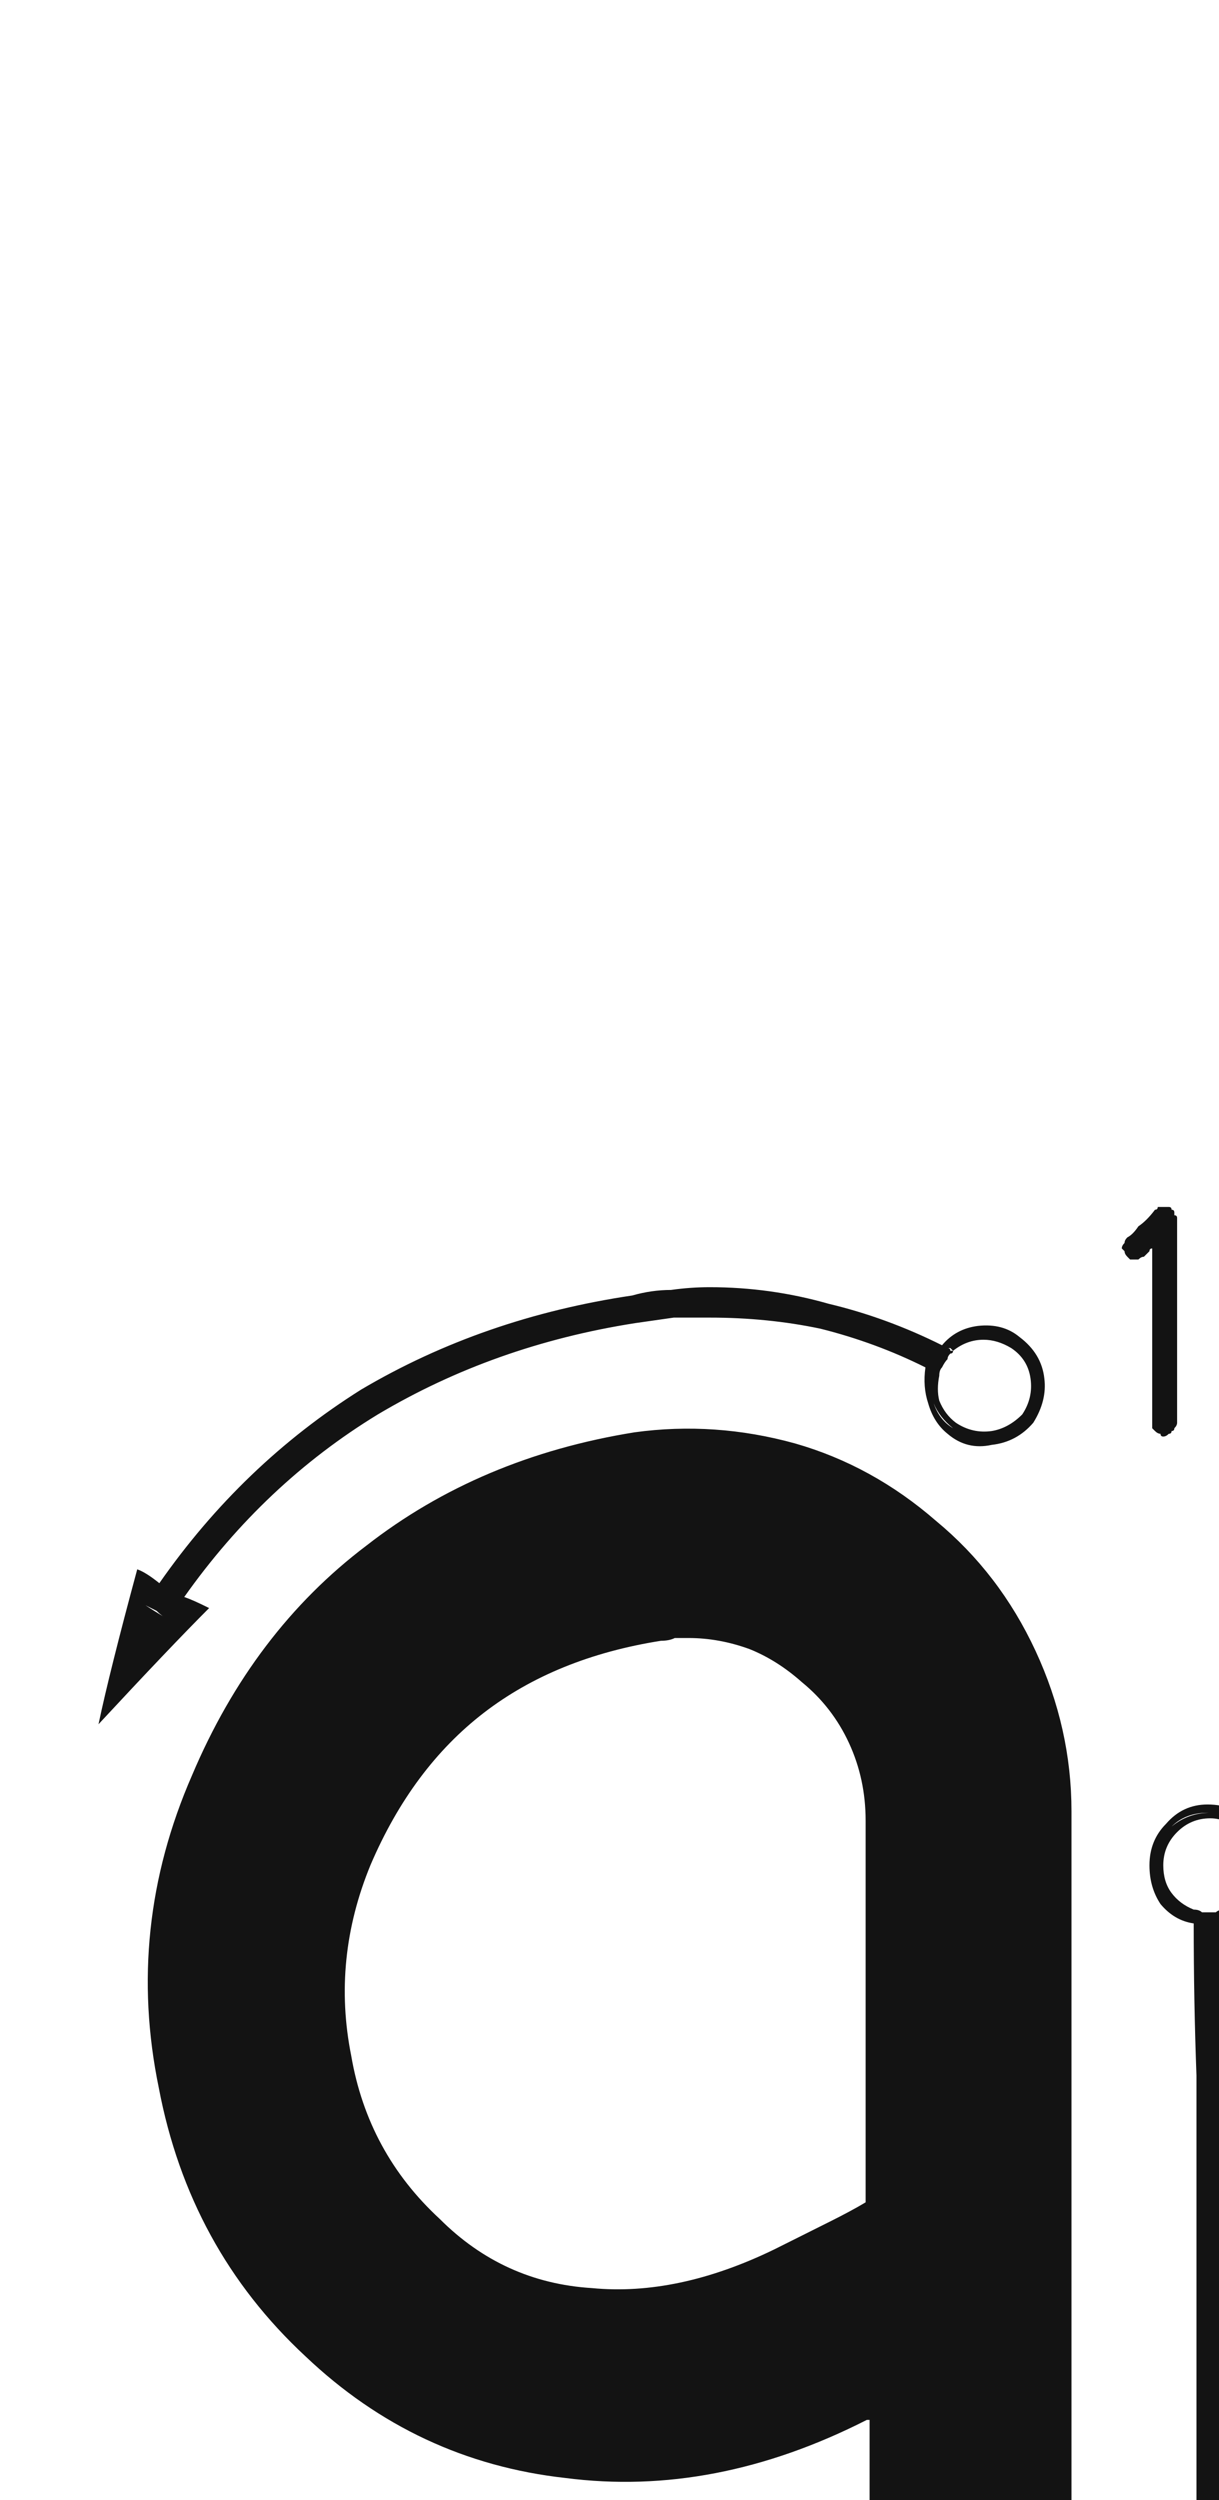 <svg xmlns="http://www.w3.org/2000/svg" width="99" height="203" viewBox="0 0 99 203"><path fill="#131313" d="M1578.02,181.661 C1578.02,182.26 1578.02,182.709 1578.02,183.008 C1578.02,183.458 1578.02,183.907 1578.02,184.356 C1578.02,194.239 1578.02,192.913 1578.02,212.38 C1578.02,226.755 1575.923,237.536 1571.73,244.723 C1567.538,251.911 1562.746,256.852 1557.355,259.548 C1554.361,261.045 1551.441,262.018 1548.596,262.467 C1545.601,263.066 1542.906,263.366 1540.51,263.366 C1533.322,263.366 1526.734,261.494 1520.744,257.751 C1514.755,254.007 1510.113,248.841 1506.818,242.253 C1505.92,240.306 1505.77,238.285 1506.369,236.188 C1507.118,233.942 1508.54,232.37 1510.637,231.471 C1512.583,230.423 1514.68,230.273 1516.926,231.022 C1519.022,231.771 1520.52,233.118 1521.418,235.065 C1523.215,238.809 1525.835,241.729 1529.279,243.825 C1532.723,245.921 1536.467,246.969 1540.51,246.969 C1541.558,246.969 1542.831,246.895 1544.328,246.745 C1545.826,246.745 1547.398,246.37 1549.045,245.622 C1552.189,244.124 1555.109,241.055 1557.805,236.413 C1560.35,231.621 1561.623,223.61 1561.623,212.38 C1561.623,205.342 1561.623,210.71 1561.623,196.485 C1561.623,196.485 1561.548,196.485 1561.398,196.485 C1553.163,200.678 1545.002,202.25 1536.916,201.202 C1528.83,200.303 1521.792,197.009 1515.803,191.319 C1509.514,185.479 1505.546,178.217 1503.898,169.532 C1502.102,160.847 1503,152.387 1506.594,144.151 C1509.888,136.365 1514.605,130.15 1520.744,125.508 C1526.883,120.717 1534.146,117.647 1542.531,116.299 C1546.874,115.701 1551.216,116 1555.559,117.198 C1559.751,118.396 1563.57,120.492 1567.014,123.487 C1570.458,126.332 1573.153,129.851 1575.1,134.044 C1577.046,138.236 1578.02,142.579 1578.02,147.071 C1578.02,152.911 1578.02,158.676 1578.02,164.366 C1578.02,170.206 1578.02,175.971 1578.02,181.661 Z M1553.889,182.639 C1555.686,181.74 1557.184,180.992 1558.382,180.393 C1559.579,179.794 1560.553,179.27 1561.301,178.82 C1561.301,171.932 1561.301,161.6 1561.301,147.824 C1561.301,145.578 1560.852,143.482 1559.954,141.535 C1559.055,139.589 1557.783,137.941 1556.135,136.594 C1554.788,135.396 1553.365,134.497 1551.868,133.898 C1550.221,133.299 1548.574,133 1546.926,133 C1546.627,133 1546.253,133 1545.803,133 C1545.504,133.15 1545.13,133.225 1544.68,133.225 C1538.99,134.123 1534.199,136.07 1530.305,139.064 C1526.412,142.059 1523.342,146.177 1521.096,151.418 C1519,156.509 1518.476,161.675 1519.524,166.916 C1520.423,172.157 1522.818,176.574 1526.712,180.168 C1530.156,183.612 1534.273,185.484 1539.065,185.783 C1543.707,186.232 1548.648,185.184 1553.889,182.639 Z M1587.945,156.174 C1588.245,156.324 1588.469,156.398 1588.619,156.398 C1588.769,156.398 1588.993,156.398 1589.293,156.398 C1589.443,156.398 1589.592,156.398 1589.742,156.398 C1589.892,156.398 1590.117,156.324 1590.416,156.174 C1590.416,161.714 1590.416,169.875 1590.416,180.656 C1590.416,181.255 1590.416,181.929 1590.416,182.678 C1590.416,183.426 1590.416,184.1 1590.416,184.699 C1590.416,191.587 1590.416,201.844 1590.416,215.471 C1589.817,215.471 1589.068,215.471 1588.17,215.471 C1588.17,208.583 1588.17,198.326 1588.17,184.699 C1588.17,183.951 1588.17,183.277 1588.17,182.678 C1588.17,182.079 1588.17,181.405 1588.17,180.656 C1588.17,176.613 1588.17,172.57 1588.17,168.527 C1588.02,164.484 1587.945,160.367 1587.945,156.174 Z M1589.068,146.516 C1590.566,146.516 1591.764,147.04 1592.662,148.088 C1593.561,148.986 1594.01,150.109 1594.01,151.457 C1594.01,152.655 1593.71,153.703 1593.111,154.602 C1592.363,155.35 1591.464,155.874 1590.416,156.174 C1590.416,156.024 1590.416,155.874 1590.416,155.725 C1591.314,155.425 1592.063,154.901 1592.662,154.152 C1593.261,153.404 1593.561,152.505 1593.561,151.457 C1593.561,150.259 1593.111,149.211 1592.213,148.312 C1591.314,147.564 1590.266,147.189 1589.068,147.189 C1587.87,147.189 1586.897,147.564 1586.148,148.312 C1585.25,149.211 1584.801,150.259 1584.801,151.457 C1584.801,152.505 1585.1,153.404 1585.699,154.152 C1586.298,154.901 1587.047,155.425 1587.945,155.725 C1587.945,155.725 1587.945,155.874 1587.945,156.174 C1586.897,156.024 1585.999,155.5 1585.25,154.602 C1584.651,153.703 1584.352,152.655 1584.352,151.457 C1584.352,150.109 1584.801,148.986 1585.699,148.088 C1586.598,147.04 1587.721,146.516 1589.068,146.516 Z M1584.352,151.457 C1584.352,151.457 1584.352,151.382 1584.352,151.232 C1584.352,151.083 1584.352,151.008 1584.352,151.008 C1584.352,151.008 1584.352,151.083 1584.352,151.232 C1584.352,151.382 1584.352,151.457 1584.352,151.457 Z M1584.352,151.906 C1584.352,151.906 1584.352,151.831 1584.352,151.682 C1584.352,151.682 1584.352,151.607 1584.352,151.457 C1584.352,151.607 1584.352,151.682 1584.352,151.682 C1584.352,151.831 1584.352,151.906 1584.352,151.906 Z M1589.293,155.725 C1589.443,155.725 1589.592,155.725 1589.742,155.725 C1589.892,155.725 1590.117,155.725 1590.416,155.725 C1590.416,155.725 1590.416,155.874 1590.416,156.174 C1590.117,156.324 1589.892,156.398 1589.742,156.398 C1589.592,156.398 1589.443,156.398 1589.293,156.398 C1588.993,156.398 1588.769,156.398 1588.619,156.398 C1588.469,156.398 1588.245,156.324 1587.945,156.174 C1587.945,156.024 1587.945,155.874 1587.945,155.725 C1588.245,155.725 1588.469,155.725 1588.619,155.725 C1588.769,155.725 1588.993,155.725 1589.293,155.725 Z M1585.475,151.457 C1585.475,152.355 1585.699,153.104 1586.148,153.703 C1586.598,154.302 1587.197,154.751 1587.945,155.051 C1587.945,155.201 1587.945,155.425 1587.945,155.725 C1587.047,155.425 1586.298,154.901 1585.699,154.152 C1585.1,153.404 1584.801,152.505 1584.801,151.457 C1584.801,150.259 1585.25,149.211 1586.148,148.312 C1587.047,147.564 1588.095,147.189 1589.293,147.189 C1590.491,147.189 1591.464,147.564 1592.213,148.312 C1593.111,149.211 1593.561,150.259 1593.561,151.457 C1593.561,152.505 1593.261,153.404 1592.662,154.152 C1592.063,154.901 1591.314,155.425 1590.416,155.725 C1590.416,155.575 1590.416,155.35 1590.416,155.051 C1591.165,154.751 1591.764,154.302 1592.213,153.703 C1592.662,153.104 1592.887,152.355 1592.887,151.457 C1592.887,151.607 1592.887,151.682 1592.887,151.682 C1592.887,151.682 1592.887,151.757 1592.887,151.906 C1592.887,151.906 1592.887,151.906 1592.887,151.906 C1592.887,151.906 1592.887,151.906 1592.887,151.906 C1592.887,151.906 1592.887,151.906 1592.887,151.906 C1592.887,151.906 1592.887,151.906 1592.887,151.906 C1592.887,152.056 1592.887,152.131 1592.887,152.131 C1592.887,152.131 1592.887,152.131 1592.887,152.131 C1592.887,152.131 1592.887,152.131 1592.887,152.131 C1592.887,152.131 1592.887,152.056 1592.887,151.906 C1592.887,151.906 1592.887,151.906 1592.887,151.906 C1592.887,151.906 1592.887,151.906 1592.887,151.906 C1592.887,151.906 1592.887,151.906 1592.887,151.906 C1592.887,151.906 1592.887,151.906 1592.887,151.906 C1592.887,151.757 1592.887,151.682 1592.887,151.682 C1592.887,151.532 1592.887,151.457 1592.887,151.457 C1592.887,151.457 1592.887,151.382 1592.887,151.232 C1592.887,151.232 1592.887,151.232 1592.887,151.232 C1592.887,151.083 1592.887,151.008 1592.887,151.008 C1592.887,151.008 1592.887,151.008 1592.887,151.008 C1592.887,151.008 1592.887,151.008 1592.887,151.008 C1592.887,151.008 1592.887,151.008 1592.887,151.008 C1592.887,151.008 1592.887,150.933 1592.887,150.783 C1592.887,150.783 1592.887,150.783 1592.887,150.783 C1592.887,150.783 1592.887,150.858 1592.887,151.008 C1592.887,151.008 1592.887,151.008 1592.887,151.008 C1592.887,151.008 1592.887,151.008 1592.887,151.008 C1592.887,151.008 1592.887,151.008 1592.887,151.008 C1592.887,151.008 1592.887,151.008 1592.887,151.008 C1592.887,151.008 1592.887,151.083 1592.887,151.232 C1592.887,151.232 1592.887,151.232 1592.887,151.232 C1592.887,151.382 1592.887,151.457 1592.887,151.457 C1592.887,150.409 1592.512,149.51 1591.764,148.762 C1591.015,148.013 1590.191,147.639 1589.293,147.639 C1588.245,147.639 1587.346,148.013 1586.598,148.762 C1585.849,149.51 1585.475,150.409 1585.475,151.457 Z M1592.887,151.906 C1592.887,151.757 1592.887,151.682 1592.887,151.682 C1592.887,151.532 1592.887,151.457 1592.887,151.457 C1592.887,151.607 1592.887,151.682 1592.887,151.682 C1592.887,151.682 1592.887,151.757 1592.887,151.906 Z M1592.887,151.232 C1592.887,151.083 1592.887,151.008 1592.887,151.008 C1592.887,151.008 1592.887,151.008 1592.887,151.008 C1592.887,151.008 1592.887,151.008 1592.887,151.008 C1592.887,151.008 1592.887,151.083 1592.887,151.232 Z M1590.416,155.725 C1590.117,155.725 1589.892,155.725 1589.742,155.725 C1589.592,155.725 1589.443,155.725 1589.293,155.725 C1588.993,155.725 1588.769,155.725 1588.619,155.725 C1588.469,155.725 1588.245,155.725 1587.945,155.725 C1587.945,155.575 1587.945,155.35 1587.945,155.051 C1588.245,155.051 1588.469,155.126 1588.619,155.275 C1588.769,155.275 1588.993,155.275 1589.293,155.275 C1589.443,155.275 1589.592,155.275 1589.742,155.275 C1589.892,155.126 1590.117,155.051 1590.416,155.051 C1590.416,155.201 1590.416,155.275 1590.416,155.275 C1590.416,155.425 1590.416,155.575 1590.416,155.725 Z M1592.662,215.471 C1591.913,218.316 1590.79,222.508 1589.293,228.049 C1588.544,225.204 1587.421,221.011 1585.924,215.471 C1586.373,215.471 1591.614,215.471 1592.662,215.471 Z M1567.506,109.23 C1567.356,109.23 1567.281,109.305 1567.281,109.455 C1567.132,109.455 1567.057,109.53 1567.057,109.68 C1566.907,109.829 1566.757,110.054 1566.607,110.354 C1566.458,110.653 1566.308,110.878 1566.158,111.027 C1563.463,109.68 1560.618,108.632 1557.623,107.883 C1554.778,107.284 1551.783,106.984 1548.639,106.984 C1547.59,106.984 1546.617,106.984 1545.719,106.984 C1544.671,107.134 1543.622,107.284 1542.574,107.434 C1534.938,108.632 1527.975,111.102 1521.686,114.846 C1515.546,118.589 1510.305,123.531 1505.963,129.67 C1505.514,129.37 1504.84,128.996 1503.941,128.547 C1508.434,122.108 1513.899,116.867 1520.338,112.824 C1526.926,108.931 1534.264,106.385 1542.35,105.188 C1543.398,104.888 1544.446,104.738 1545.494,104.738 C1546.542,104.589 1547.59,104.514 1548.639,104.514 C1551.933,104.514 1555.152,104.963 1558.297,105.861 C1561.441,106.61 1564.511,107.733 1567.506,109.23 Z M1502.818,130.344 C1503.268,130.643 1503.867,131.018 1504.615,131.467 C1504.915,131.167 1505.139,130.868 1505.289,130.568 C1505.589,130.269 1505.813,129.969 1505.963,129.67 C1506.412,129.82 1507.086,130.119 1507.984,130.568 C1505.888,132.665 1502.893,135.809 1499,140.002 C1499.599,137.157 1500.647,132.964 1502.145,127.424 C1502.594,127.574 1503.193,127.948 1503.941,128.547 C1503.792,128.846 1503.642,129.146 1503.492,129.445 C1503.193,129.745 1502.968,130.044 1502.818,130.344 Z M1502.818,130.344 C1502.968,130.044 1503.193,129.745 1503.492,129.445 C1503.642,129.146 1503.792,128.846 1503.941,128.547 C1504.391,128.697 1505.064,129.071 1505.963,129.67 C1505.813,129.969 1505.589,130.269 1505.289,130.568 C1505.139,130.868 1504.915,131.167 1504.615,131.467 C1504.316,131.317 1504.016,131.092 1503.717,130.793 C1503.417,130.643 1503.118,130.493 1502.818,130.344 Z M1567.73,116.193 C1567.73,116.343 1567.805,116.418 1567.955,116.418 C1567.955,116.418 1567.955,116.418 1567.955,116.418 C1567.955,116.418 1567.955,116.418 1567.955,116.418 C1567.805,116.418 1567.73,116.343 1567.73,116.193 Z M1573.795,108.557 C1574.993,109.455 1575.667,110.578 1575.816,111.926 C1575.966,113.124 1575.667,114.322 1574.918,115.52 C1574.02,116.568 1572.896,117.167 1571.549,117.316 C1570.201,117.616 1569.003,117.316 1567.955,116.418 C1567.206,115.819 1566.682,114.995 1566.383,113.947 C1566.083,113.049 1566.008,112.076 1566.158,111.027 C1566.308,111.177 1566.458,111.252 1566.607,111.252 C1566.607,111.252 1566.682,111.327 1566.832,111.477 C1566.533,112.225 1566.533,113.049 1566.832,113.947 C1567.132,114.846 1567.656,115.52 1568.404,115.969 C1569.303,116.717 1570.351,117.017 1571.549,116.867 C1572.747,116.717 1573.72,116.118 1574.469,115.07 C1575.217,114.172 1575.442,113.124 1575.143,111.926 C1574.993,110.728 1574.469,109.755 1573.57,109.006 C1572.672,108.407 1571.699,108.182 1570.65,108.332 C1569.602,108.332 1568.704,108.706 1567.955,109.455 C1567.805,109.455 1567.73,109.38 1567.73,109.23 C1567.581,109.23 1567.506,109.23 1567.506,109.23 C1568.255,108.332 1569.228,107.808 1570.426,107.658 C1571.773,107.508 1572.896,107.808 1573.795,108.557 Z M1567.506,109.904 C1567.356,110.204 1567.206,110.428 1567.057,110.578 C1566.907,110.878 1566.832,111.177 1566.832,111.477 C1566.682,111.327 1566.607,111.252 1566.607,111.252 C1566.458,111.252 1566.308,111.177 1566.158,111.027 C1566.308,110.878 1566.458,110.653 1566.607,110.354 C1566.757,110.054 1566.907,109.829 1567.057,109.68 C1567.057,109.53 1567.132,109.455 1567.281,109.455 C1567.281,109.305 1567.356,109.23 1567.506,109.23 C1567.506,109.23 1567.581,109.23 1567.73,109.23 C1567.73,109.38 1567.805,109.455 1567.955,109.455 C1567.805,109.455 1567.73,109.53 1567.73,109.68 C1567.581,109.829 1567.506,109.904 1567.506,109.904 Z M1573.121,109.455 C1572.372,109.006 1571.624,108.781 1570.875,108.781 C1569.977,108.781 1569.153,109.081 1568.404,109.68 C1568.404,109.68 1568.329,109.605 1568.18,109.455 C1568.18,109.455 1568.105,109.455 1567.955,109.455 C1568.704,108.706 1569.602,108.332 1570.65,108.332 C1571.699,108.182 1572.672,108.407 1573.57,109.006 C1574.469,109.755 1574.993,110.728 1575.143,111.926 C1575.442,113.124 1575.217,114.172 1574.469,115.07 C1573.72,116.118 1572.747,116.717 1571.549,116.867 C1570.351,117.017 1569.303,116.717 1568.404,115.969 C1567.656,115.37 1567.132,114.696 1566.832,113.947 C1566.533,113.049 1566.533,112.225 1566.832,111.477 C1566.832,111.477 1566.907,111.477 1567.057,111.477 C1567.057,111.477 1567.132,111.551 1567.281,111.701 C1567.132,112.45 1567.132,113.124 1567.281,113.723 C1567.581,114.471 1568.03,115.07 1568.629,115.52 C1569.527,116.118 1570.501,116.343 1571.549,116.193 C1572.447,116.044 1573.271,115.594 1574.02,114.846 C1574.618,113.947 1574.843,112.974 1574.693,111.926 C1574.544,110.878 1574.02,110.054 1573.121,109.455 C1573.72,109.904 1573.87,110.054 1573.57,109.904 C1573.421,109.755 1573.196,109.605 1572.896,109.455 C1572.896,109.455 1572.971,109.455 1573.121,109.455 C1573.121,109.455 1573.121,109.455 1573.121,109.455 Z M1572.896,109.455 C1573.196,109.605 1573.421,109.755 1573.57,109.904 C1573.87,110.054 1573.72,109.904 1573.121,109.455 C1573.121,109.455 1573.121,109.455 1573.121,109.455 C1572.971,109.455 1572.896,109.455 1572.896,109.455 Z M1566.832,111.477 C1566.832,111.177 1566.907,110.878 1567.057,110.578 C1567.206,110.428 1567.356,110.204 1567.506,109.904 C1567.506,109.904 1567.581,109.829 1567.73,109.68 C1567.73,109.53 1567.805,109.455 1567.955,109.455 C1568.105,109.455 1568.18,109.53 1568.18,109.68 C1568.329,109.68 1568.404,109.68 1568.404,109.68 C1568.404,109.829 1568.329,109.904 1568.18,109.904 C1568.03,110.054 1567.955,110.204 1567.955,110.354 C1567.805,110.503 1567.656,110.728 1567.506,111.027 C1567.356,111.177 1567.281,111.402 1567.281,111.701 C1567.132,111.701 1567.057,111.626 1567.057,111.477 C1566.907,111.477 1566.832,111.477 1566.832,111.477 Z M1584.576,115.52 C1584.576,114.022 1584.576,112.076 1584.576,109.68 C1584.576,107.284 1584.576,104.514 1584.576,101.369 C1584.426,101.369 1584.352,101.444 1584.352,101.594 C1584.202,101.743 1584.052,101.893 1583.902,102.043 C1583.753,102.043 1583.603,102.118 1583.453,102.268 C1583.453,102.268 1583.378,102.268 1583.229,102.268 C1583.079,102.268 1582.929,102.268 1582.779,102.268 C1582.63,102.118 1582.555,102.043 1582.555,102.043 C1582.405,101.893 1582.33,101.743 1582.33,101.594 C1582.18,101.444 1582.105,101.369 1582.105,101.369 C1582.105,101.219 1582.18,101.07 1582.33,100.92 C1582.33,100.77 1582.405,100.62 1582.555,100.471 C1582.854,100.321 1583.154,100.021 1583.453,99.572 C1583.902,99.273 1584.352,98.824 1584.801,98.225 C1584.951,98.225 1585.025,98.15 1585.025,98 C1585.175,98 1585.25,98 1585.25,98 C1585.4,98 1585.475,98 1585.475,98 C1585.475,98 1585.475,98 1585.475,98 C1585.624,98 1585.699,98 1585.699,98 C1585.849,98 1585.924,98 1585.924,98 C1586.074,98 1586.148,98.075 1586.148,98.225 C1586.298,98.225 1586.373,98.299 1586.373,98.449 C1586.373,98.449 1586.373,98.524 1586.373,98.674 C1586.523,98.674 1586.598,98.749 1586.598,98.898 C1586.598,100.695 1586.598,103.016 1586.598,105.861 C1586.598,108.706 1586.598,111.926 1586.598,115.52 C1586.598,115.669 1586.523,115.819 1586.373,115.969 C1586.373,116.118 1586.298,116.193 1586.148,116.193 C1586.148,116.343 1586.074,116.418 1585.924,116.418 C1585.774,116.568 1585.624,116.643 1585.475,116.643 C1585.325,116.643 1585.25,116.568 1585.25,116.418 C1585.1,116.418 1584.951,116.343 1584.801,116.193 C1584.801,116.193 1584.726,116.118 1584.576,115.969 C1584.576,115.819 1584.576,115.669 1584.576,115.52 Z M1611.08,159.768 C1611.23,159.768 1611.38,159.842 1611.529,159.992 C1611.679,159.992 1611.754,160.067 1611.754,160.217 C1611.904,160.217 1611.979,160.292 1611.979,160.441 C1612.128,160.591 1612.203,160.741 1612.203,160.891 C1612.203,161.04 1612.128,161.115 1611.979,161.115 C1611.979,161.265 1611.904,161.415 1611.754,161.564 C1611.754,161.564 1611.679,161.639 1611.529,161.789 C1611.38,161.789 1611.23,161.789 1611.08,161.789 C1610.331,161.789 1609.583,161.789 1608.834,161.789 C1608.085,161.789 1607.262,161.789 1606.363,161.789 C1605.615,161.789 1604.866,161.789 1604.117,161.789 C1603.368,161.789 1602.545,161.789 1601.646,161.789 C1601.646,161.789 1601.646,161.789 1601.646,161.789 C1601.497,161.789 1601.422,161.789 1601.422,161.789 C1601.272,161.789 1601.197,161.714 1601.197,161.564 C1601.197,161.564 1601.122,161.564 1600.973,161.564 C1600.973,161.415 1600.973,161.34 1600.973,161.34 C1600.973,161.34 1600.898,161.265 1600.748,161.115 C1600.748,161.115 1600.748,161.04 1600.748,160.891 C1600.748,160.891 1600.748,160.891 1600.748,160.891 C1600.748,160.891 1600.748,160.891 1600.748,160.891 C1600.748,160.741 1600.748,160.666 1600.748,160.666 C1600.748,160.666 1600.823,160.591 1600.973,160.441 C1600.973,160.142 1601.048,159.768 1601.197,159.318 C1601.197,158.869 1601.347,158.42 1601.646,157.971 C1601.796,157.372 1602.096,156.848 1602.545,156.398 C1602.695,156.099 1602.919,155.799 1603.219,155.5 C1603.368,155.051 1603.593,154.676 1603.893,154.377 C1604.192,154.077 1604.566,153.853 1605.016,153.703 C1605.315,153.404 1605.689,153.104 1606.139,152.805 C1606.887,152.206 1607.561,151.682 1608.16,151.232 C1608.609,150.783 1608.984,150.409 1609.283,150.109 C1609.433,149.66 1609.583,149.286 1609.732,148.986 C1609.882,148.687 1609.957,148.387 1609.957,148.088 C1609.957,147.938 1609.957,147.788 1609.957,147.639 C1609.957,147.639 1609.957,147.564 1609.957,147.414 C1609.807,147.264 1609.732,147.189 1609.732,147.189 C1609.732,147.04 1609.732,146.89 1609.732,146.74 C1609.583,146.59 1609.433,146.366 1609.283,146.066 C1609.133,145.917 1608.909,145.767 1608.609,145.617 C1608.46,145.467 1608.16,145.318 1607.711,145.168 C1607.411,145.168 1607.037,145.168 1606.588,145.168 C1606.139,145.168 1605.764,145.168 1605.465,145.168 C1605.165,145.318 1604.866,145.467 1604.566,145.617 C1604.267,145.767 1604.042,145.992 1603.893,146.291 C1603.743,146.441 1603.593,146.665 1603.443,146.965 C1603.294,147.115 1603.219,147.264 1603.219,147.414 C1603.069,147.414 1602.919,147.489 1602.77,147.639 C1602.62,147.639 1602.545,147.639 1602.545,147.639 C1602.395,147.639 1602.245,147.564 1602.096,147.414 C1601.946,147.414 1601.871,147.339 1601.871,147.189 C1601.721,147.189 1601.646,147.115 1601.646,146.965 C1601.497,146.815 1601.422,146.665 1601.422,146.516 C1601.422,146.516 1601.497,146.441 1601.646,146.291 C1601.796,145.692 1602.021,145.243 1602.32,144.943 C1602.77,144.494 1603.144,144.195 1603.443,144.045 C1603.893,143.745 1604.342,143.521 1604.791,143.371 C1605.39,143.221 1605.914,143.146 1606.363,143.146 C1607.411,143.146 1608.31,143.296 1609.059,143.596 C1609.658,143.895 1610.182,144.27 1610.631,144.719 C1611.08,145.318 1611.38,145.842 1611.529,146.291 C1611.829,146.89 1611.979,147.489 1611.979,148.088 C1611.979,148.687 1611.829,149.286 1611.529,149.885 C1611.38,150.334 1611.155,150.858 1610.855,151.457 C1610.406,151.906 1609.882,152.43 1609.283,153.029 C1608.684,153.479 1607.936,153.928 1607.037,154.377 C1606.438,154.826 1605.914,155.275 1605.465,155.725 C1604.866,156.324 1604.417,156.848 1604.117,157.297 C1603.818,157.746 1603.593,158.195 1603.443,158.645 C1603.294,159.094 1603.144,159.468 1602.994,159.768 C1603.893,159.768 1605.016,159.768 1606.363,159.768 C1607.711,159.768 1609.283,159.768 1611.08,159.768 Z" transform="translate(-1491)"/></svg>